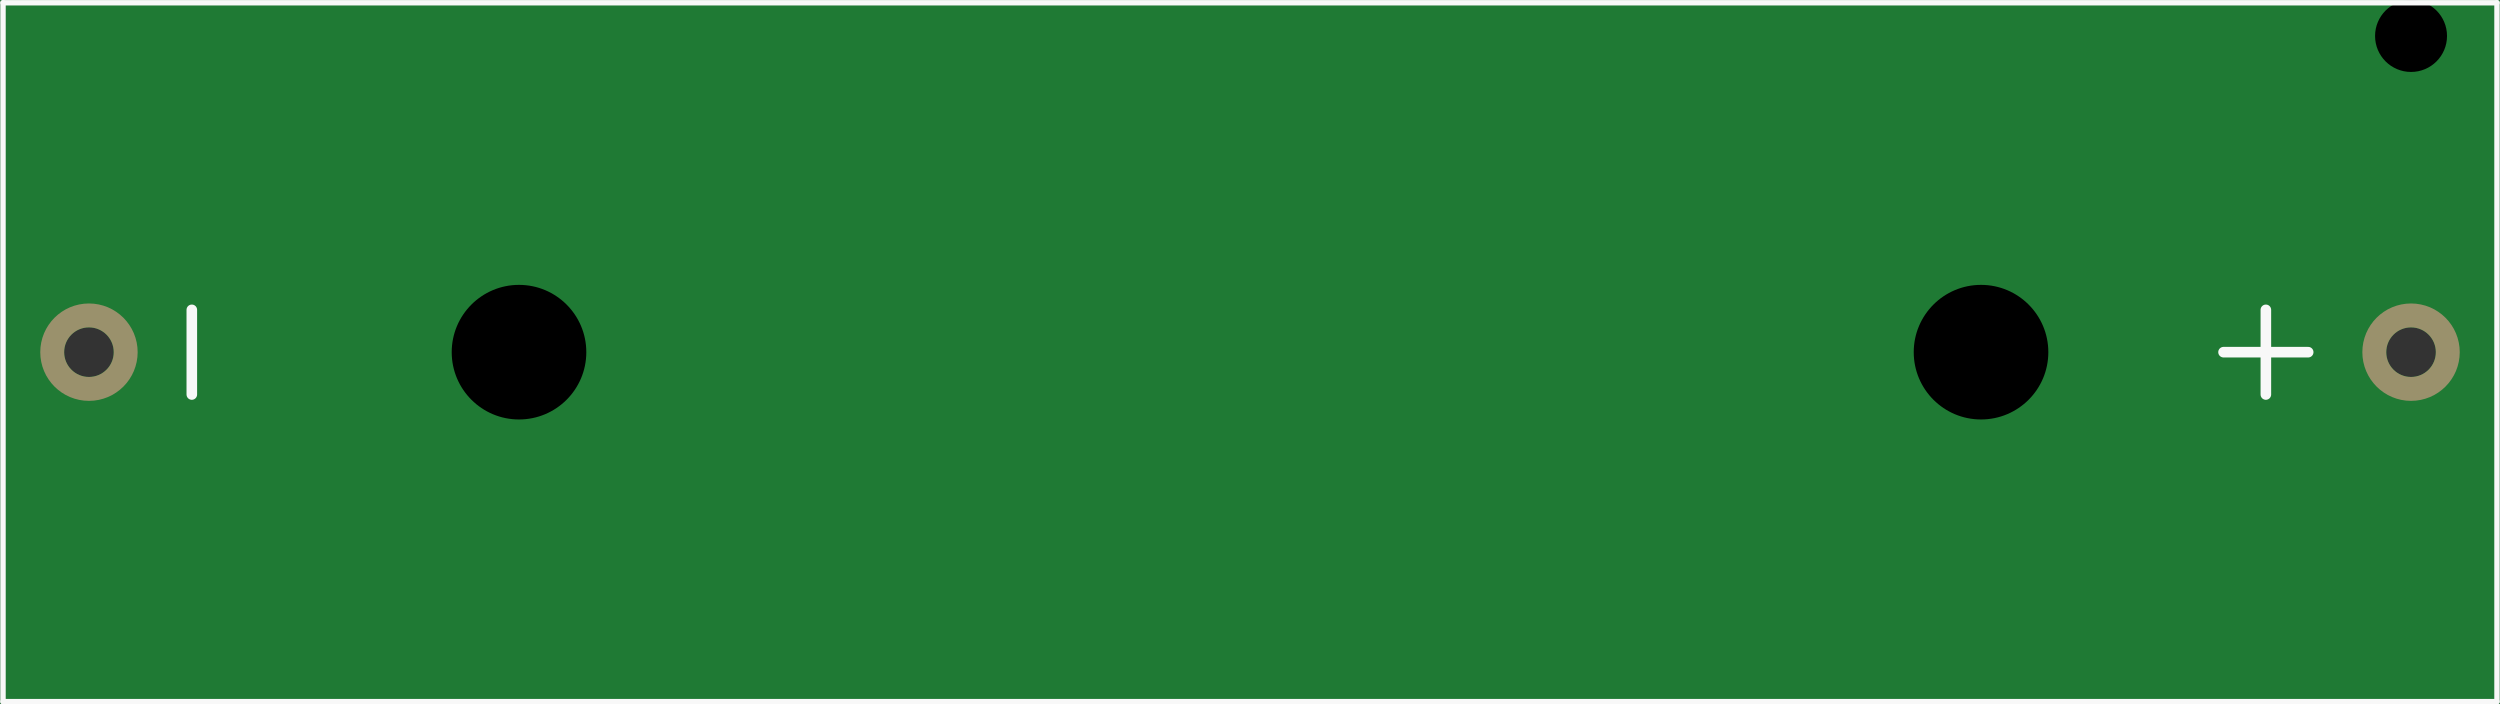 <?xml version='1.0' encoding='UTF-8' standalone='no'?>
<!-- Created with Fritzing (http://www.fritzing.org/) -->
<svg xmlns:svg='http://www.w3.org/2000/svg' xmlns='http://www.w3.org/2000/svg' version='1.2' baseProfile='tiny' x='0in' y='0in' width='2.325in' height='0.655in' viewBox='0 0 59.047 16.639' >
<rect x="0" y="0" width="59.047" height="16.639" fill="#333333" stroke="none"/>
<g id='breadboard'>
<path fill='#1F7A34' stroke='none' stroke-width='0' d='M0,0l59.047,0 0,16.639 -59.047,0 0,-16.639z
M1.508,8.32a0.585,0.585 0 1 0 1.17,0 0.585,0.585 0 1 0 -1.17,0z
M56.368,8.32a0.585,0.585 0 1 0 1.17,0 0.585,0.585 0 1 0 -1.17,0z
'/>
<circle id='connector0pin' connectorname='-' cx='2.094' cy='8.32' r='0.868' stroke='#9A916C' stroke-width='0.565' fill='none' />
<circle id='connector1pin' connectorname='+' cx='56.953' cy='8.32' r='0.868' stroke='#9A916C' stroke-width='0.565' fill='none' />
<circle cx='46.794' cy='8.32' r='1.59' stroke='black' stroke-width='0' fill='black' id='nonconn6' />
<circle cx='12.254' cy='8.32' r='1.59' stroke='black' stroke-width='0' fill='black' id='nonconn7' />
<circle cx='56.953' cy='0.85' r='0.85' stroke='black' stroke-width='0' fill='black' id='nonconn8' />
<line x1='58.983' y1='0.065' x2='0.064' y2='0.065' stroke='#f8f8f8' stroke-width='0.127' stroke-linecap='round'/>
<line x1='0.064' y1='0.065' x2='0.064' y2='16.575' stroke='#f8f8f8' stroke-width='0.127' stroke-linecap='round'/>
<line x1='0.064' y1='16.575' x2='58.983' y2='16.575' stroke='#f8f8f8' stroke-width='0.127' stroke-linecap='round'/>
<line x1='58.983' y1='16.575' x2='58.983' y2='0.065' stroke='#f8f8f8' stroke-width='0.127' stroke-linecap='round'/>
<line x1='53.523' y1='7.32' x2='53.523' y2='9.32' stroke='#f8f8f8' stroke-width='0.25' stroke-linecap='round'/>
<line x1='52.523' y1='8.32' x2='54.523' y2='8.32' stroke='#f8f8f8' stroke-width='0.25' stroke-linecap='round'/>
<line x1='4.524' y1='7.32' x2='4.524' y2='9.32' stroke='#f8f8f8' stroke-width='0.25' stroke-linecap='round'/>
</g>
</svg>